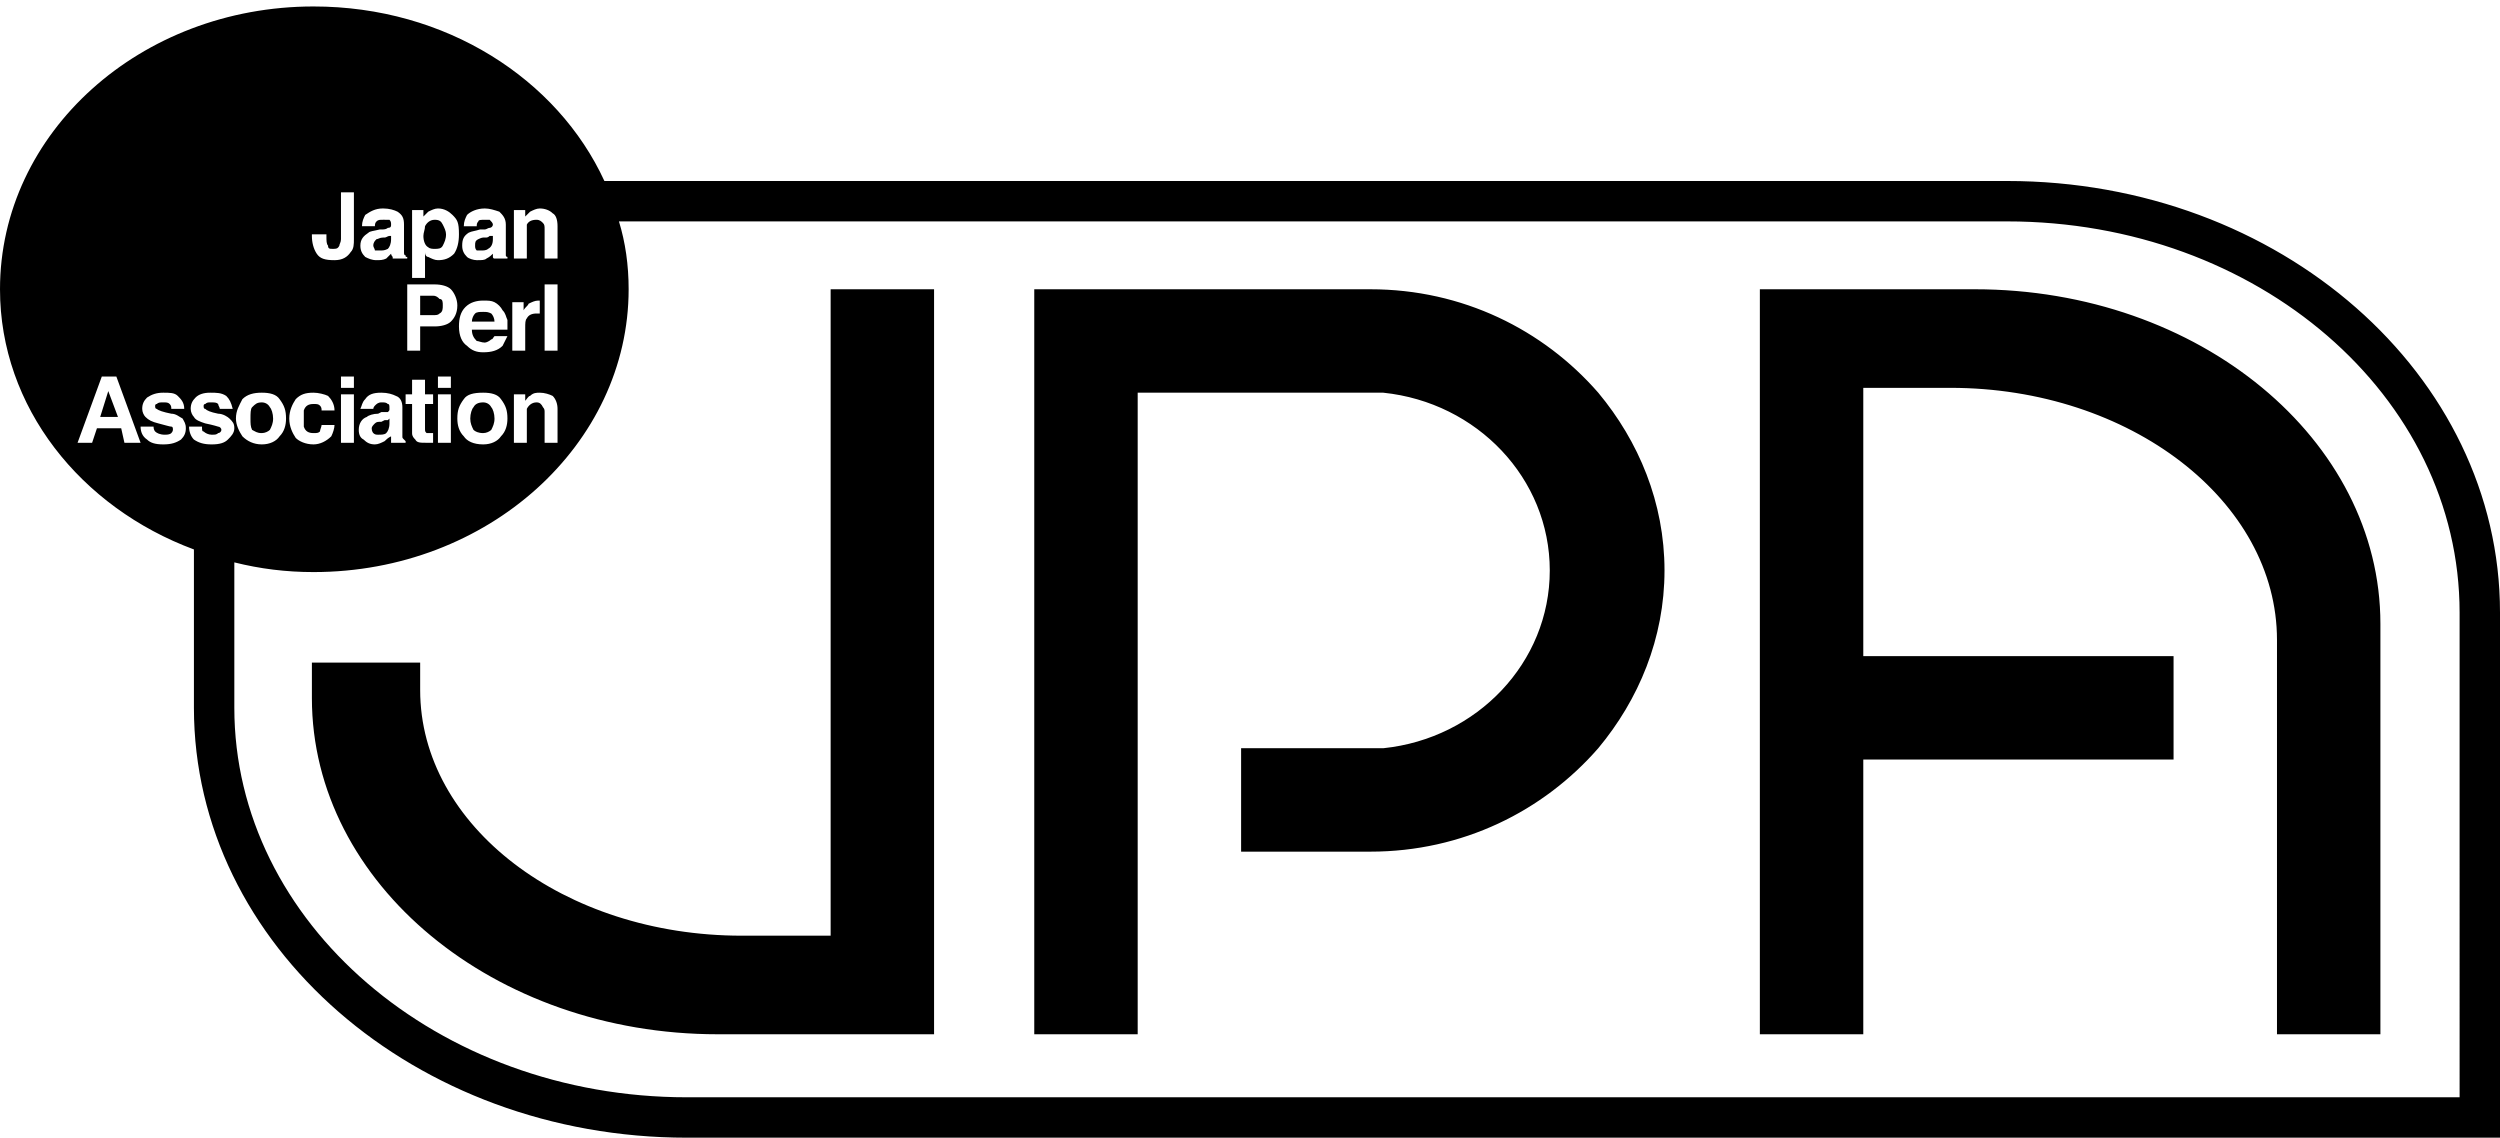 <svg xmlns="http://www.w3.org/2000/svg" xmlns:xlink="http://www.w3.org/1999/xlink" width="1547" height="704" viewBox="0 0 1547 704"><path fill="currentColor" d="M162 268c-3 0-4-1-6-2c-1-2-1-4-1-7s0-6 1-7c2-2 3-3 6-3c2 0 4 1 5 3c1 1 2 4 2 7s-1 5-2 7c-1 1-3 2-5 2m107-114c-1 0-3 0-4-1c-2-1-3-4-3-7c0-2 1-4 1-6c1-2 3-4 6-4s4 1 5 3s2 4 2 6c0 3-1 5-2 7s-3 2-5 2m-35 115c-1 0-2 0-3-1c0 0-1-1-1-3c0-1 1-2 2-3s2-1 4-1l2-1h2l1-1v3c0 3-1 5-2 6s-3 1-5 1M73 258H62l5-16zm164-111h1c1 0 2-1 3-1h1v2c0 3-1 5-2 6c-2 1-3 1-5 1h-3c0-1-1-2-1-3c0-2 1-3 2-4c1 0 2-1 4-1m35 47c-1 1-2 1-4 1h-8v-12h8c2 0 3 1 4 2c2 0 2 2 2 4s0 4-2 5m27-1c2 0 3 0 5 1c1 1 2 3 2 5h-14c0-2 1-4 2-5s3-1 5-1m0 56c2 0 4 1 5 3c1 1 2 4 2 7s-1 5-2 7c-1 1-3 2-5 2c-3 0-5-1-6-2c-1-2-2-4-2-7s1-6 2-7q1.5-3 6-3m75-137h868c169 0 305 120 305 267v325H425c-168 0-305-119-305-266v-98C50 314 0 252 0 179C0 82 87 4 194 4c82 0 151 45 180 108m-49 18h-7v30h8v-21q1.5-3 6-3c2 0 3 1 4 2s1 2 1 4v18h8v-20c0-4-1-7-3-8c-2-2-5-3-8-3c-2 0-4 1-6 2l-3 3zm11 122c1 1 1 2 1 3v19h8v-21c0-3-1-6-3-8c-2-1-5-2-8-2c-2 0-4 0-6 2c-1 0-2 2-3 3v-4h-7v30h8v-21c1-2 3-4 6-4c2 0 3 1 4 3m1-76v41h8v-41zm-13 11h-7v30h8v-14c0-3 0-5 1-6q1.5-3 6-3h2v-8h-1c-2 0-4 1-6 2c0 1-2 2-3 4zm-21-51c1 1 2 2 2 3s-1 2-2 2s-2 1-3 1h-3c-3 1-5 1-7 2c-3 2-4 4-4 8c0 3 1 5 3 7c1 1 4 2 6 2c3 0 5 0 6-1c2-1 3-2 4-3v2s0 1 1 1h8v-1s-1 0-1-1v-19c0-4-2-6-4-8c-3-1-6-2-9-2c-5 0-9 2-11 4c-1 2-2 4-2 7h8c0-1 0-2 1-3c0-1 2-1 4-1zm-8 75c-2-2-3-4-3-7h22v-6c-1-2-1-4-3-6c-1-2-3-4-5-5s-4-1-7-1c-4 0-8 1-11 4s-4 7-4 12c0 6 2 10 5 12c3 3 6 4 10 4c5 0 9-1 12-4l3-6h-8c-1 1-1 2-2 2c-1 1-3 2-4 2c-2 0-4-1-5-1m19 48c0-5-1-8-4-12c-2-3-6-4-11-4c-6 0-10 1-12 4c-3 4-4 7-4 12c0 4 1 8 4 11c2 3 6 5 12 5c5 0 9-2 11-5c3-3 4-7 4-11m-52-129h-7v42h8v-16c0 2 1 3 2 3c2 1 4 2 6 2c4 0 7-1 10-4q3-4.5 3-12c0-7.5-1-9-4-12c-2-2-5-4-9-4c-2 0-4 1-6 2l-3 3zm7 46h-17v41h8v-15h9c4 0 8-1 10-3s4-5 4-10c0-4-2-8-4-10s-6-3-10-3m2 57v7h8v-7zm8 41v-30h-8v30zm-15-6c-1-1-1-1-1-3v-15h5v-6h-5v-9h-8v9h-4v6h4v18c0 2 1 3 2 4c1 2 3 2 7 2h4v-6zm-23-132c1 1 1 2 1 3s0 2-2 2c0 0-1 1-3 1h-2c-4 1-6 1-7 2c-3 2-5 4-5 8c0 3 1 5 3 7c2 1 4 2 7 2c2 0 4 0 6-1l3-3s0 1 1 2v1h9v-1c-1 0-1 0-1-1c-1 0-1-1-1-2v-17c0-4-1-6-4-8c-2-1-5-2-9-2c-5 0-8 2-11 4c-1 2-2 4-2 7h8c0-1 0-2 1-3s2-1 4-1zm-14 122c-3 1-5 4-5 8q0 4.5 3 6c2 2 4 3 7 3c2 0 4-1 6-2c1-1 2-2 4-3v4h9v-1l-1-1c-1-1-1-1-1-2v-18c0-3-1-6-4-7c-2-1-5-2-9-2c-5 0-8 1-10 4c-2 2-2 4-3 6h8c0-1 1-2 1-2c1-1 2-2 4-2s3 0 4 1c1 0 1 1 1 3c0 1 0 1-1 2h-4l-2 1c-3 0-6 1-7 2m-25-113h-9v1c0 4 1 8 3 11s5 4 11 4c5 0 8-2 10-5c2-2 2-5 2-8v-29h-8v29c0 2-1 3-1 4c-1 2-2 2-4 2s-3 0-3-2c-1-1-1-3-1-6zm9 88v7h8v-7zm8 41v-30h-8v30zm-36-27c-2 3-4 7-4 12s2 9 4 12c2 2 6 4 11 4c4 0 8-2 11-5c1-2 2-5 2-7h-8c0 1-1 3-1 4c-1 1-2 1-4 1c-3 0-5-1-6-4v-10c1-3 3-4 6-4c2 0 3 0 4 1s1 2 1 3h8c0-4-2-7-4-9c-2-1-6-2-9-2c-5 0-8 1-11 4m-33 0c-2 4-4 7-4 12c0 4 2 8 4 11c3 3 7 5 12 5s9-2 11-5c3-3 4-7 4-11c0-5-1-8-4-12c-2-3-6-4-11-4s-9 1-12 4m-75 18l2 9h10l-15-41h-9l-15 41h9l3-9zm37 7c2-2 3-4 3-7s-1-4-2-6c-2-1-4-3-7-3c-5-1-8-2-9-3c-1 0-1-1-1-2c0 0 0-1 1-1c1-1 2-1 4-1s3 0 4 1s1 2 1 3h8c0-4-2-6-4-8s-5-2-9-2s-7 1-10 3c-2 2-3 4-3 7c0 2 1 4 2 5c2 2 4 3 8 4s7 2 8 2s1 1 1 2s-1 2-1 2c-1 1-3 1-4 1c-3 0-5-1-6-2c0 0-1-1-1-3h-8c0 3 1 6 4 8c2 2 5 3 10 3s8-1 11-3m29 0c2-2 4-4 4-7s-1-4-3-6c-1-1-4-3-7-3c-5-1-7-2-8-3c-1 0-1-1-1-2c0 0 0-1 1-1c1-1 2-1 3-1c3 0 4 0 5 1c0 1 1 2 1 3h8c-1-4-2-6-4-8c-3-2-6-2-10-2s-7 1-9 3s-3 4-3 7c0 2 1 4 2 5c1 2 4 3 7 4c5 1 8 2 8 2c1 0 2 1 2 2s-1 2-2 2c-1 1-2 1-4 1s-4-1-5-2c-1 0-1-1-1-3h-8c0 3 1 6 3 8c3 2 6 3 11 3s8-1 10-3m284 407h1097V379c0-134-125-242-280-242H383q6 19.5 6 42c0 96-87 175-195 175c-17 0-33-2-49-6v90c0 133 126 241 280 241M299 147h2c1 0 2-1 2-1h2v2q0 4.5-3 6c-1 1-3 1-4 1h-3c-1-1-1-2-1-3c0-2 0-3 2-4c0 0 2-1 3-1m854 32h69c139 0 251 93 251 207v254h-64V396c0-86-91-156-202-156h-54v166h192v64h-192v170h-64V179zM459 579h55V179h64v461H444c-138 0-251-93-251-208v-22h67v17c0 84 89 152 199 152m245-400h144c57 0 107 25 141 64c25 30 41 68 41 110s-16 80-41 110c-34 39-84 64-141 64h-80v-64h88c58-6 103-53 103-110s-45-104-103-110H704v397h-64V179z"/></svg>